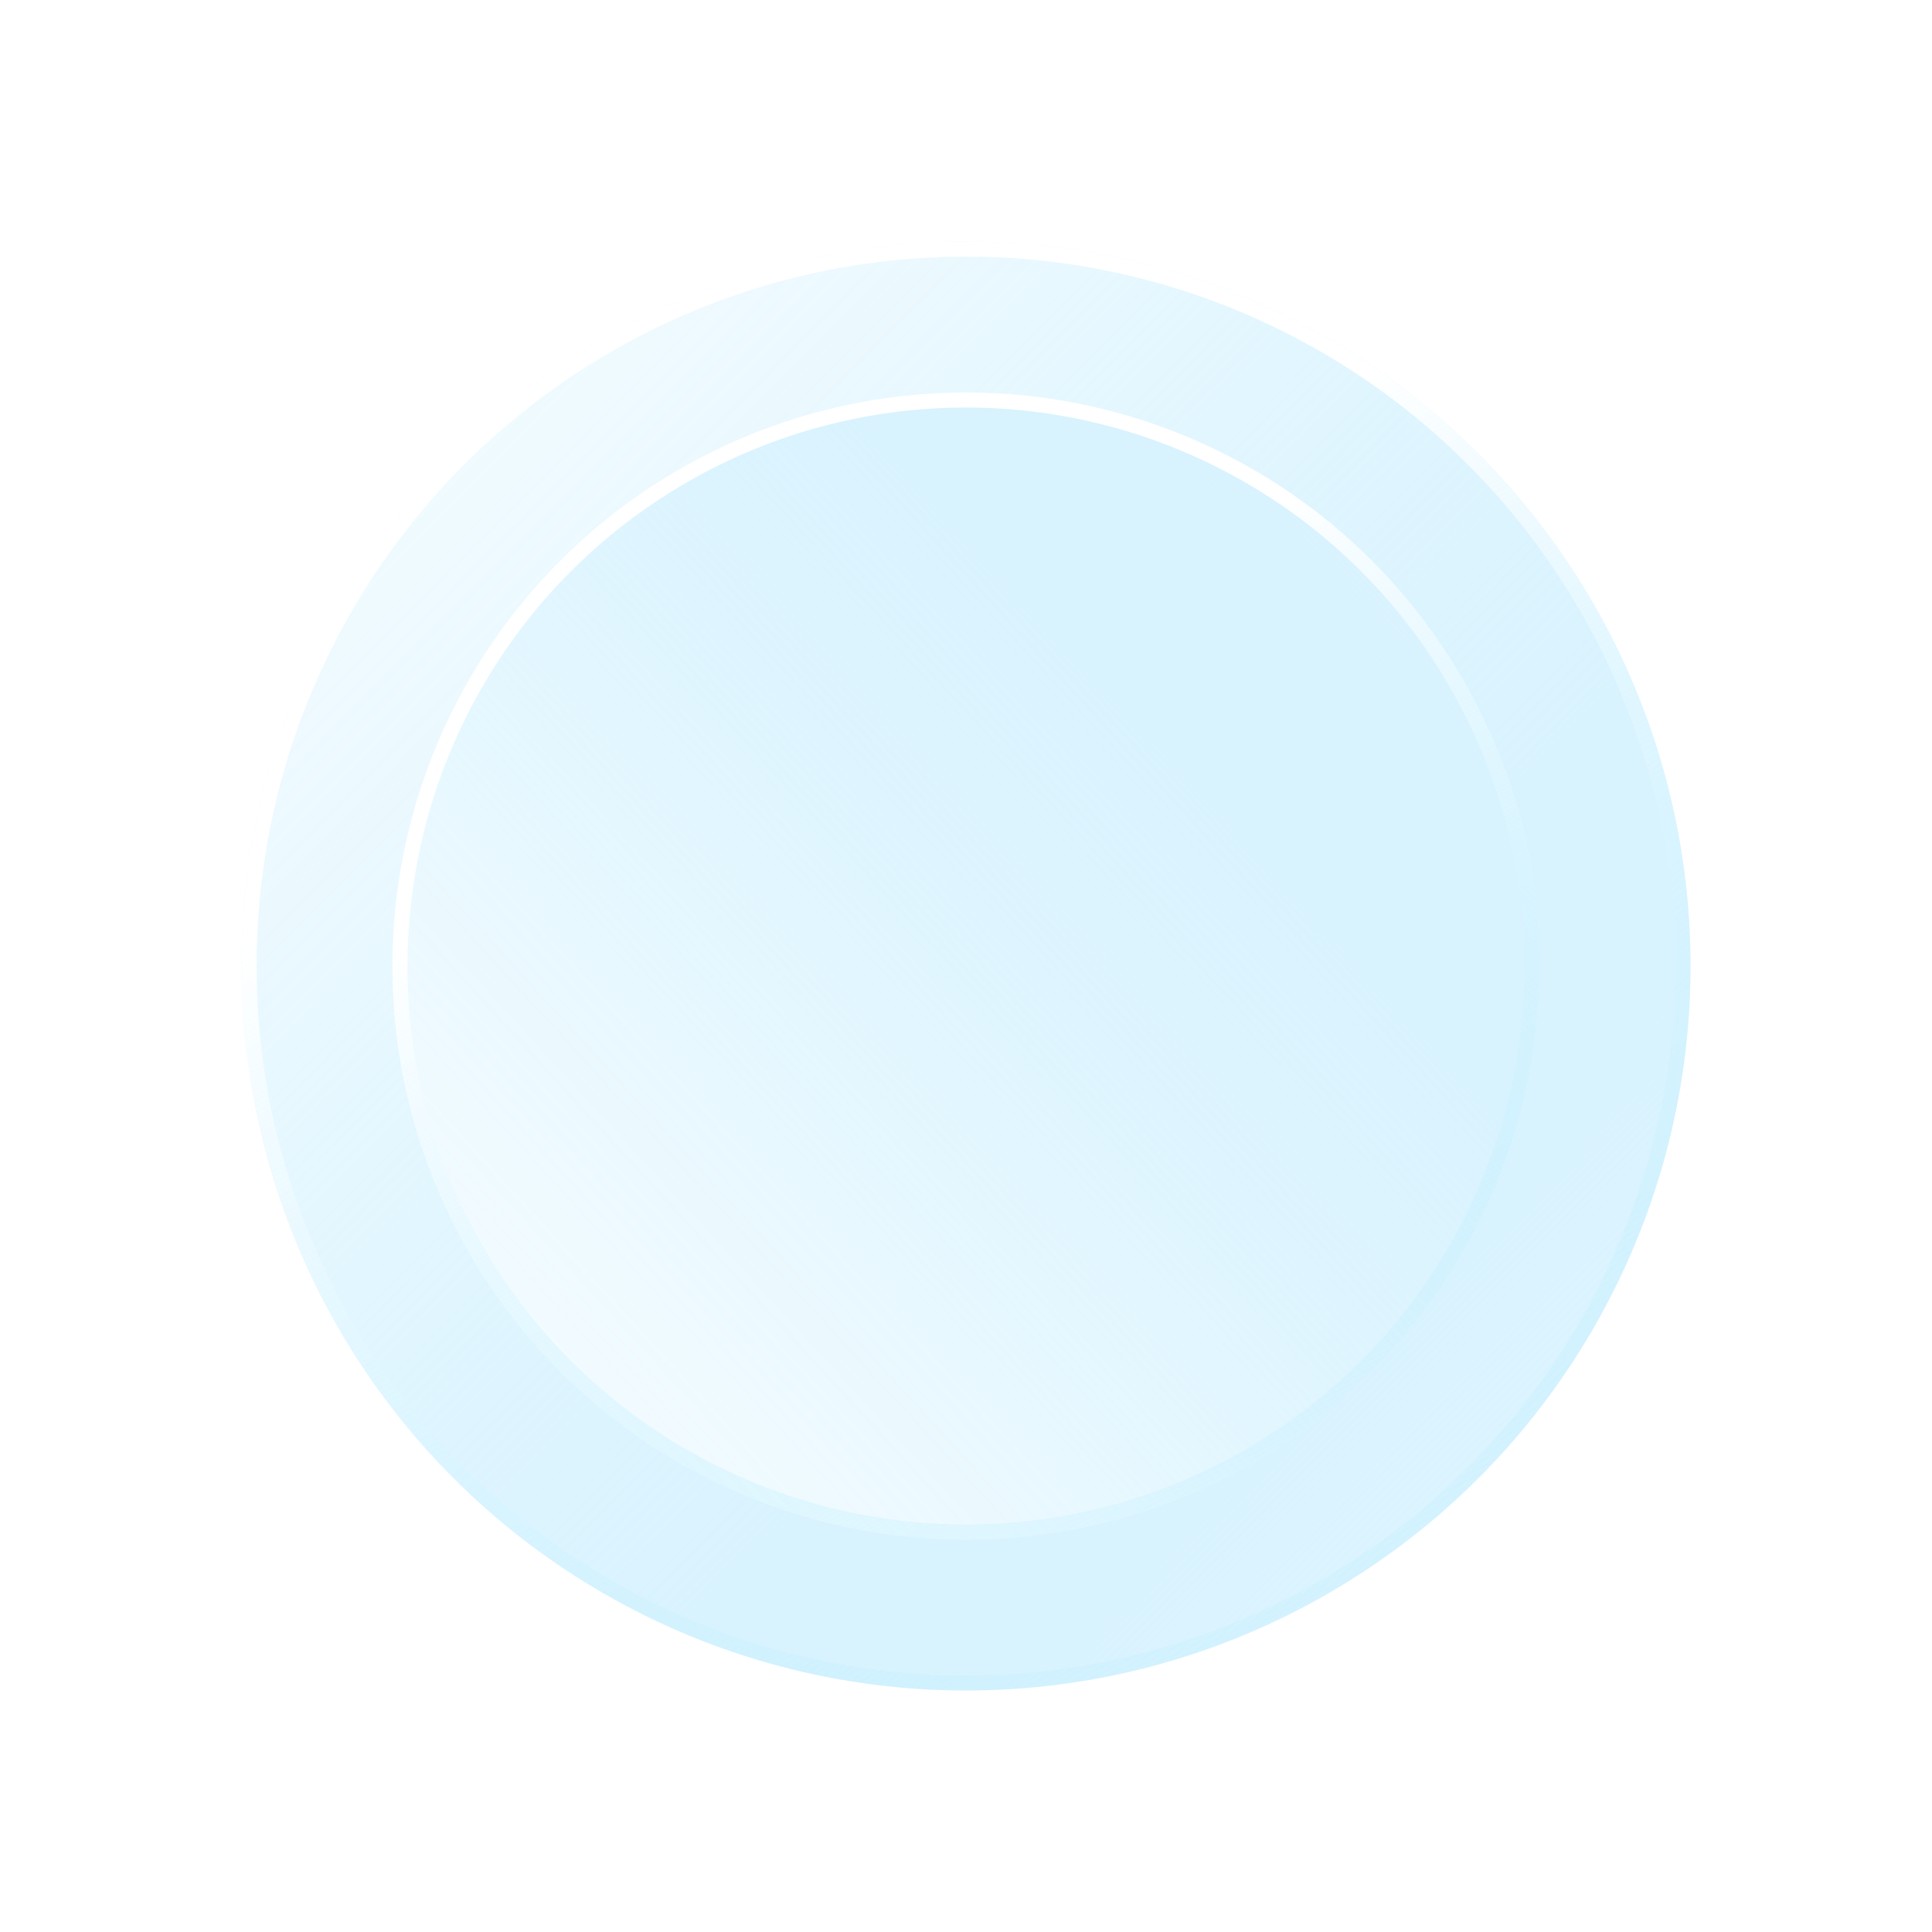 <svg width="128" height="128" viewBox="0 0 128 128" fill="none" xmlns="http://www.w3.org/2000/svg">
<g filter="url(#filter0_d_2327_28263)">
<circle cx="48" cy="48" r="48" fill="white"/>
<circle cx="48" cy="48" r="48" fill="url(#paint0_linear_2327_28263)"/>
<circle cx="48" cy="48" r="47.5" stroke="url(#paint1_linear_2327_28263)"/>
</g>
<g filter="url(#filter1_d_2327_28263)">
<circle cx="48" cy="48" r="38" fill="white"/>
<circle cx="48" cy="48" r="38" fill="url(#paint2_linear_2327_28263)"/>
<circle cx="48" cy="48" r="37.5" stroke="url(#paint3_linear_2327_28263)"/>
</g>
<defs>
<filter id="filter0_d_2327_28263" x="0" y="0" width="128" height="128" filterUnits="userSpaceOnUse" color-interpolation-filters="sRGB">
<feFlood flood-opacity="0" result="BackgroundImageFix"/>
<feColorMatrix in="SourceAlpha" type="matrix" values="0 0 0 0 0 0 0 0 0 0 0 0 0 0 0 0 0 0 127 0" result="hardAlpha"/>
<feOffset dx="16" dy="16"/>
<feGaussianBlur stdDeviation="8"/>
<feComposite in2="hardAlpha" operator="out"/>
<feColorMatrix type="matrix" values="0 0 0 0 0.118 0 0 0 0 0.204 0 0 0 0 0.294 0 0 0 0.1 0"/>
<feBlend mode="normal" in2="BackgroundImageFix" result="effect1_dropShadow_2327_28263"/>
<feBlend mode="normal" in="SourceGraphic" in2="effect1_dropShadow_2327_28263" result="shape"/>
</filter>
<filter id="filter1_d_2327_28263" x="10" y="10" width="108" height="108" filterUnits="userSpaceOnUse" color-interpolation-filters="sRGB">
<feFlood flood-opacity="0" result="BackgroundImageFix"/>
<feColorMatrix in="SourceAlpha" type="matrix" values="0 0 0 0 0 0 0 0 0 0 0 0 0 0 0 0 0 0 127 0" result="hardAlpha"/>
<feOffset dx="16" dy="16"/>
<feGaussianBlur stdDeviation="8"/>
<feComposite in2="hardAlpha" operator="out"/>
<feColorMatrix type="matrix" values="0 0 0 0 0.118 0 0 0 0 0.204 0 0 0 0 0.294 0 0 0 0.1 0"/>
<feBlend mode="normal" in2="BackgroundImageFix" result="effect1_dropShadow_2327_28263"/>
<feBlend mode="normal" in="SourceGraphic" in2="effect1_dropShadow_2327_28263" result="shape"/>
</filter>
<linearGradient id="paint0_linear_2327_28263" x1="-9.514" y1="-15.644" x2="98.845" y2="92.135" gradientUnits="userSpaceOnUse">
<stop stop-color="#A0E2FE" stop-opacity="0"/>
<stop offset="0.368" stop-color="#A0E2FE" stop-opacity="0.234"/>
<stop offset="0.667" stop-color="#B7E8FD" stop-opacity="0.523"/>
<stop offset="1" stop-color="#E6F7FF"/>
</linearGradient>
<linearGradient id="paint1_linear_2327_28263" x1="67.416" y1="12.084" x2="104.627" y2="85.052" gradientUnits="userSpaceOnUse">
<stop stop-color="white"/>
<stop offset="1" stop-color="#AAE9FF" stop-opacity="0.1"/>
</linearGradient>
<linearGradient id="paint2_linear_2327_28263" x1="-5.2" y1="86" x2="86.791" y2="1.652" gradientUnits="userSpaceOnUse">
<stop stop-color="#A0E2FE" stop-opacity="0"/>
<stop offset="0.368" stop-color="#A0E2FE" stop-opacity="0.234"/>
<stop offset="0.667" stop-color="#B7E8FD" stop-opacity="0.523"/>
<stop offset="1" stop-color="#E6F7FF"/>
</linearGradient>
<linearGradient id="paint3_linear_2327_28263" x1="63.371" y1="19.566" x2="92.83" y2="77.333" gradientUnits="userSpaceOnUse">
<stop stop-color="white"/>
<stop offset="1" stop-color="#AAE9FF" stop-opacity="0.1"/>
</linearGradient>
</defs>
</svg>
